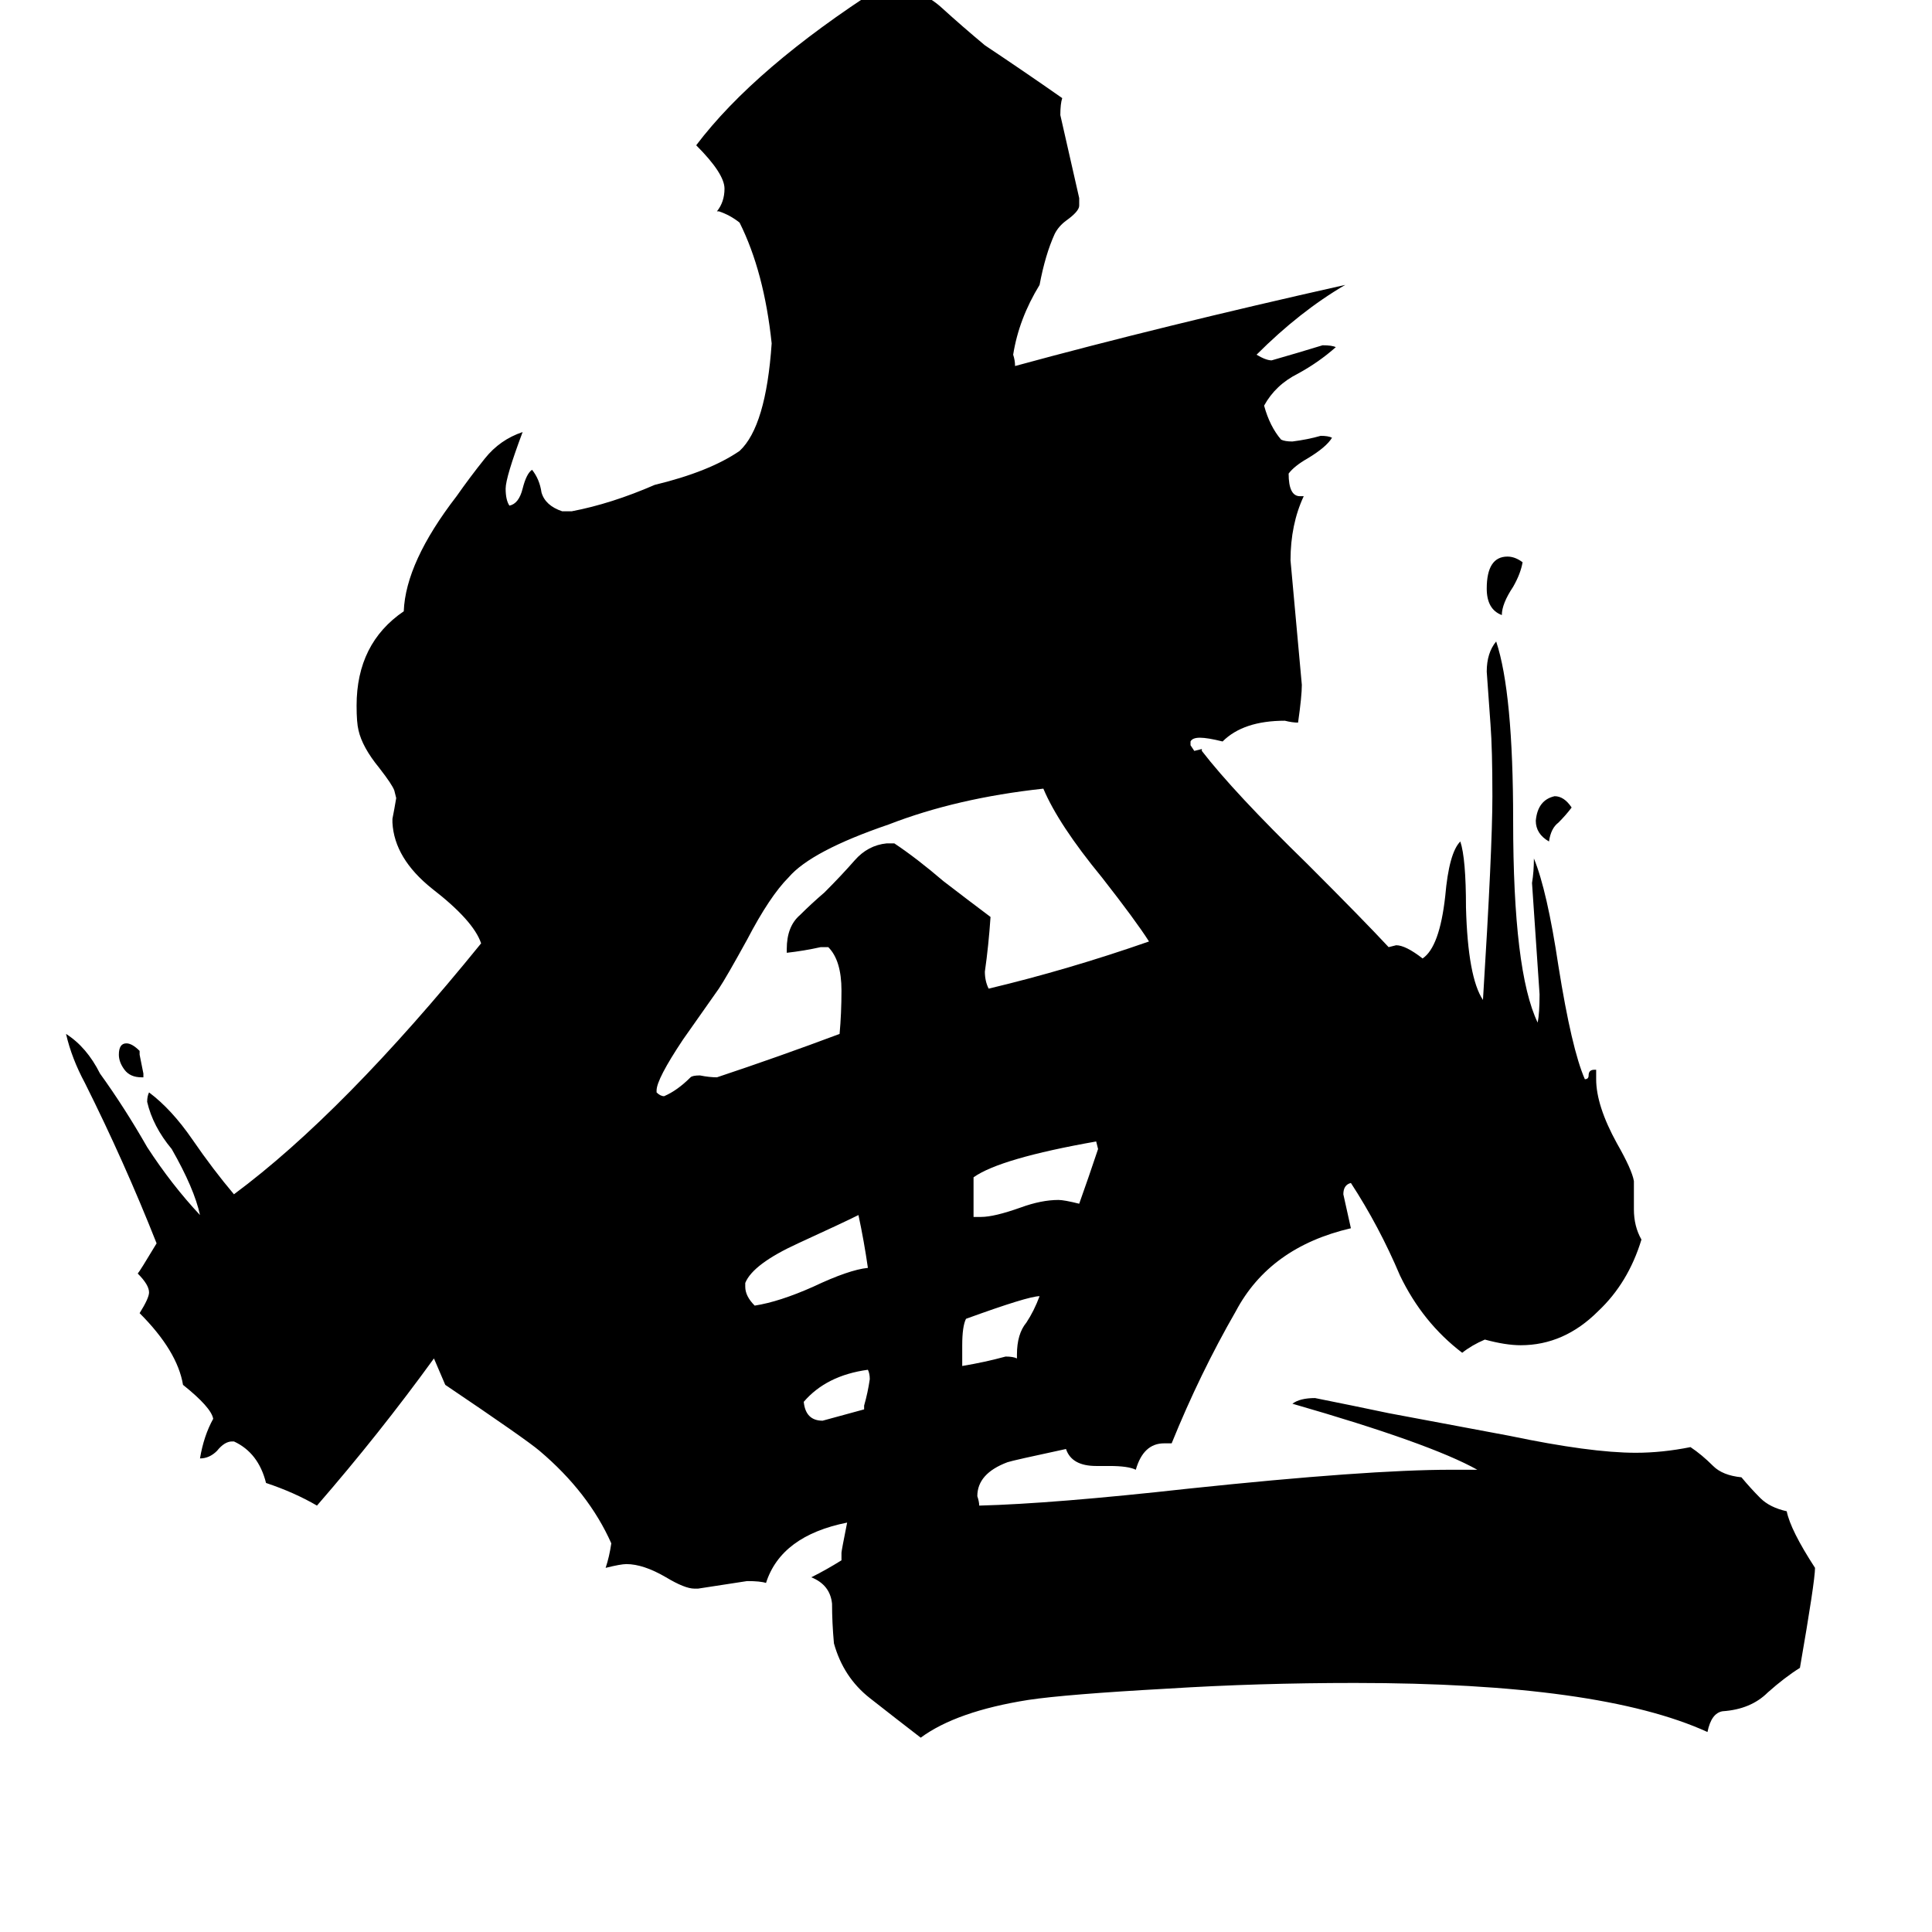<svg xmlns="http://www.w3.org/2000/svg" viewBox="0 -800 1024 1024">
	<path fill="#000000" d="M76 -229H75Q69 -229 66 -233Q63 -237 63 -241Q63 -247 67 -247Q70 -247 74 -243V-241Q75 -236 76 -231ZM833 -372Q830 -368 826 -364Q822 -361 821 -354Q814 -358 814 -365Q815 -376 824 -378Q829 -378 833 -372ZM807 -502Q806 -496 802 -489Q796 -480 796 -474Q788 -477 788 -488Q788 -505 799 -505Q803 -505 807 -502ZM458 -53V-55Q460 -62 461 -69Q461 -72 460 -74Q438 -71 426 -57Q427 -47 436 -47Q447 -50 458 -53ZM539 -80V-82Q539 -93 544 -99Q548 -105 551 -113Q545 -113 512 -101Q510 -97 510 -87V-76Q522 -78 533 -81Q537 -81 539 -80ZM395 -120V-118Q395 -113 400 -108Q413 -110 431 -118Q450 -127 460 -128Q458 -142 455 -156Q447 -152 423 -141Q399 -130 395 -120ZM516 -155H520Q527 -155 541 -160Q552 -164 561 -164Q564 -164 572 -162Q577 -176 582 -191L581 -195Q530 -186 516 -176ZM439 -298H435Q426 -296 417 -295V-297Q417 -309 424 -315Q430 -321 437 -327Q446 -336 453 -344Q460 -352 470 -353H474Q486 -345 500 -333Q513 -323 525 -314Q524 -299 522 -285Q522 -280 524 -276Q566 -286 609 -301Q602 -312 584 -335Q561 -363 553 -382Q507 -377 471 -363Q430 -349 418 -335Q408 -325 396 -302Q385 -282 381 -276L362 -249Q348 -228 348 -222V-221Q350 -219 352 -219Q359 -222 366 -229Q367 -230 371 -230Q376 -229 380 -229Q413 -240 445 -252Q446 -263 446 -275Q446 -291 439 -298ZM769 -21H783Q758 -35 685 -56Q689 -59 697 -59Q717 -55 736 -51L800 -39Q843 -30 867 -30Q881 -30 896 -33Q902 -29 908 -23Q913 -18 923 -17Q928 -11 933 -6Q938 -1 947 1Q949 11 962 31Q962 38 954 84Q946 89 937 97Q928 106 913 107Q907 108 905 118Q848 92 718 92Q667 92 619 95Q565 98 545 101Q507 107 488 121Q475 111 461 100Q447 89 442 71Q441 60 441 50Q440 40 430 36Q438 32 446 27V23Q446 22 449 7Q414 14 406 39Q403 38 396 38Q383 40 370 42H368Q363 42 353 36Q341 29 332 29Q329 29 321 31Q323 25 324 18Q312 -9 286 -31Q279 -37 236 -66L230 -80Q201 -40 168 -2Q156 -9 141 -14Q137 -30 124 -36H123Q119 -36 115 -31Q111 -27 106 -27Q108 -39 113 -48Q112 -54 97 -66Q94 -84 74 -104Q79 -112 79 -115Q79 -119 73 -125Q74 -126 83 -141Q66 -184 45 -226Q38 -239 35 -252Q46 -245 53 -231Q66 -213 78 -192Q91 -172 106 -156Q103 -170 91 -191Q81 -203 78 -216Q78 -219 79 -221Q91 -212 102 -196Q113 -180 124 -167Q182 -210 255 -300Q251 -312 229 -329Q209 -345 208 -364V-366Q209 -371 210 -377L209 -381Q208 -384 201 -393Q192 -404 190 -413Q189 -417 189 -426Q189 -459 214 -476Q215 -502 242 -537Q249 -547 257 -557Q265 -567 277 -571Q268 -547 268 -541Q268 -535 270 -532Q275 -533 277 -541Q279 -549 282 -551Q286 -546 287 -539Q289 -532 298 -529H303Q324 -533 347 -543Q376 -550 392 -561Q406 -574 409 -618Q405 -656 392 -682Q387 -686 381 -688H380Q384 -693 384 -700Q384 -708 369 -723Q400 -764 467 -807H472Q488 -806 499 -796Q510 -786 522 -776Q543 -762 563 -748Q562 -745 562 -739Q567 -717 572 -695V-691Q572 -688 565 -683Q561 -680 559 -676Q554 -665 551 -649Q540 -631 537 -612Q538 -609 538 -606Q615 -627 713 -649Q689 -635 666 -612Q671 -609 674 -609Q688 -613 701 -617Q706 -617 708 -616Q699 -608 688 -602Q676 -596 670 -585Q673 -574 679 -567Q681 -566 685 -566Q693 -567 700 -569Q704 -569 706 -568Q703 -563 693 -557Q686 -553 683 -549Q683 -537 689 -537H691Q684 -522 684 -503Q687 -470 690 -437Q690 -431 688 -417Q685 -417 681 -418Q659 -418 648 -407Q640 -409 636 -409Q632 -409 631 -407V-405L633 -402L637 -403V-402Q654 -380 693 -342Q723 -312 736 -298L740 -299Q745 -299 754 -292Q763 -298 766 -325Q768 -348 774 -354Q777 -345 777 -319Q778 -282 786 -270Q791 -350 791 -378Q791 -403 790 -416Q789 -430 788 -444Q788 -454 793 -460Q802 -433 802 -365Q802 -285 815 -258Q816 -263 816 -273Q814 -302 812 -332Q813 -338 813 -345Q820 -328 826 -288Q833 -244 840 -228Q842 -228 842 -230Q842 -233 845 -233H846V-228Q846 -214 857 -194Q865 -180 866 -174V-159Q866 -150 870 -143Q863 -120 847 -105Q829 -87 806 -87Q798 -87 787 -90Q780 -87 775 -83Q754 -99 742 -124Q731 -150 716 -173Q712 -172 712 -167Q714 -158 716 -149Q673 -139 655 -105Q636 -72 621 -35H617Q606 -35 602 -21Q598 -23 588 -23H581Q568 -23 565 -32Q537 -26 534 -25Q518 -19 518 -7Q519 -4 519 -2Q558 -3 630 -11Q725 -21 769 -21Z"/>
</svg>